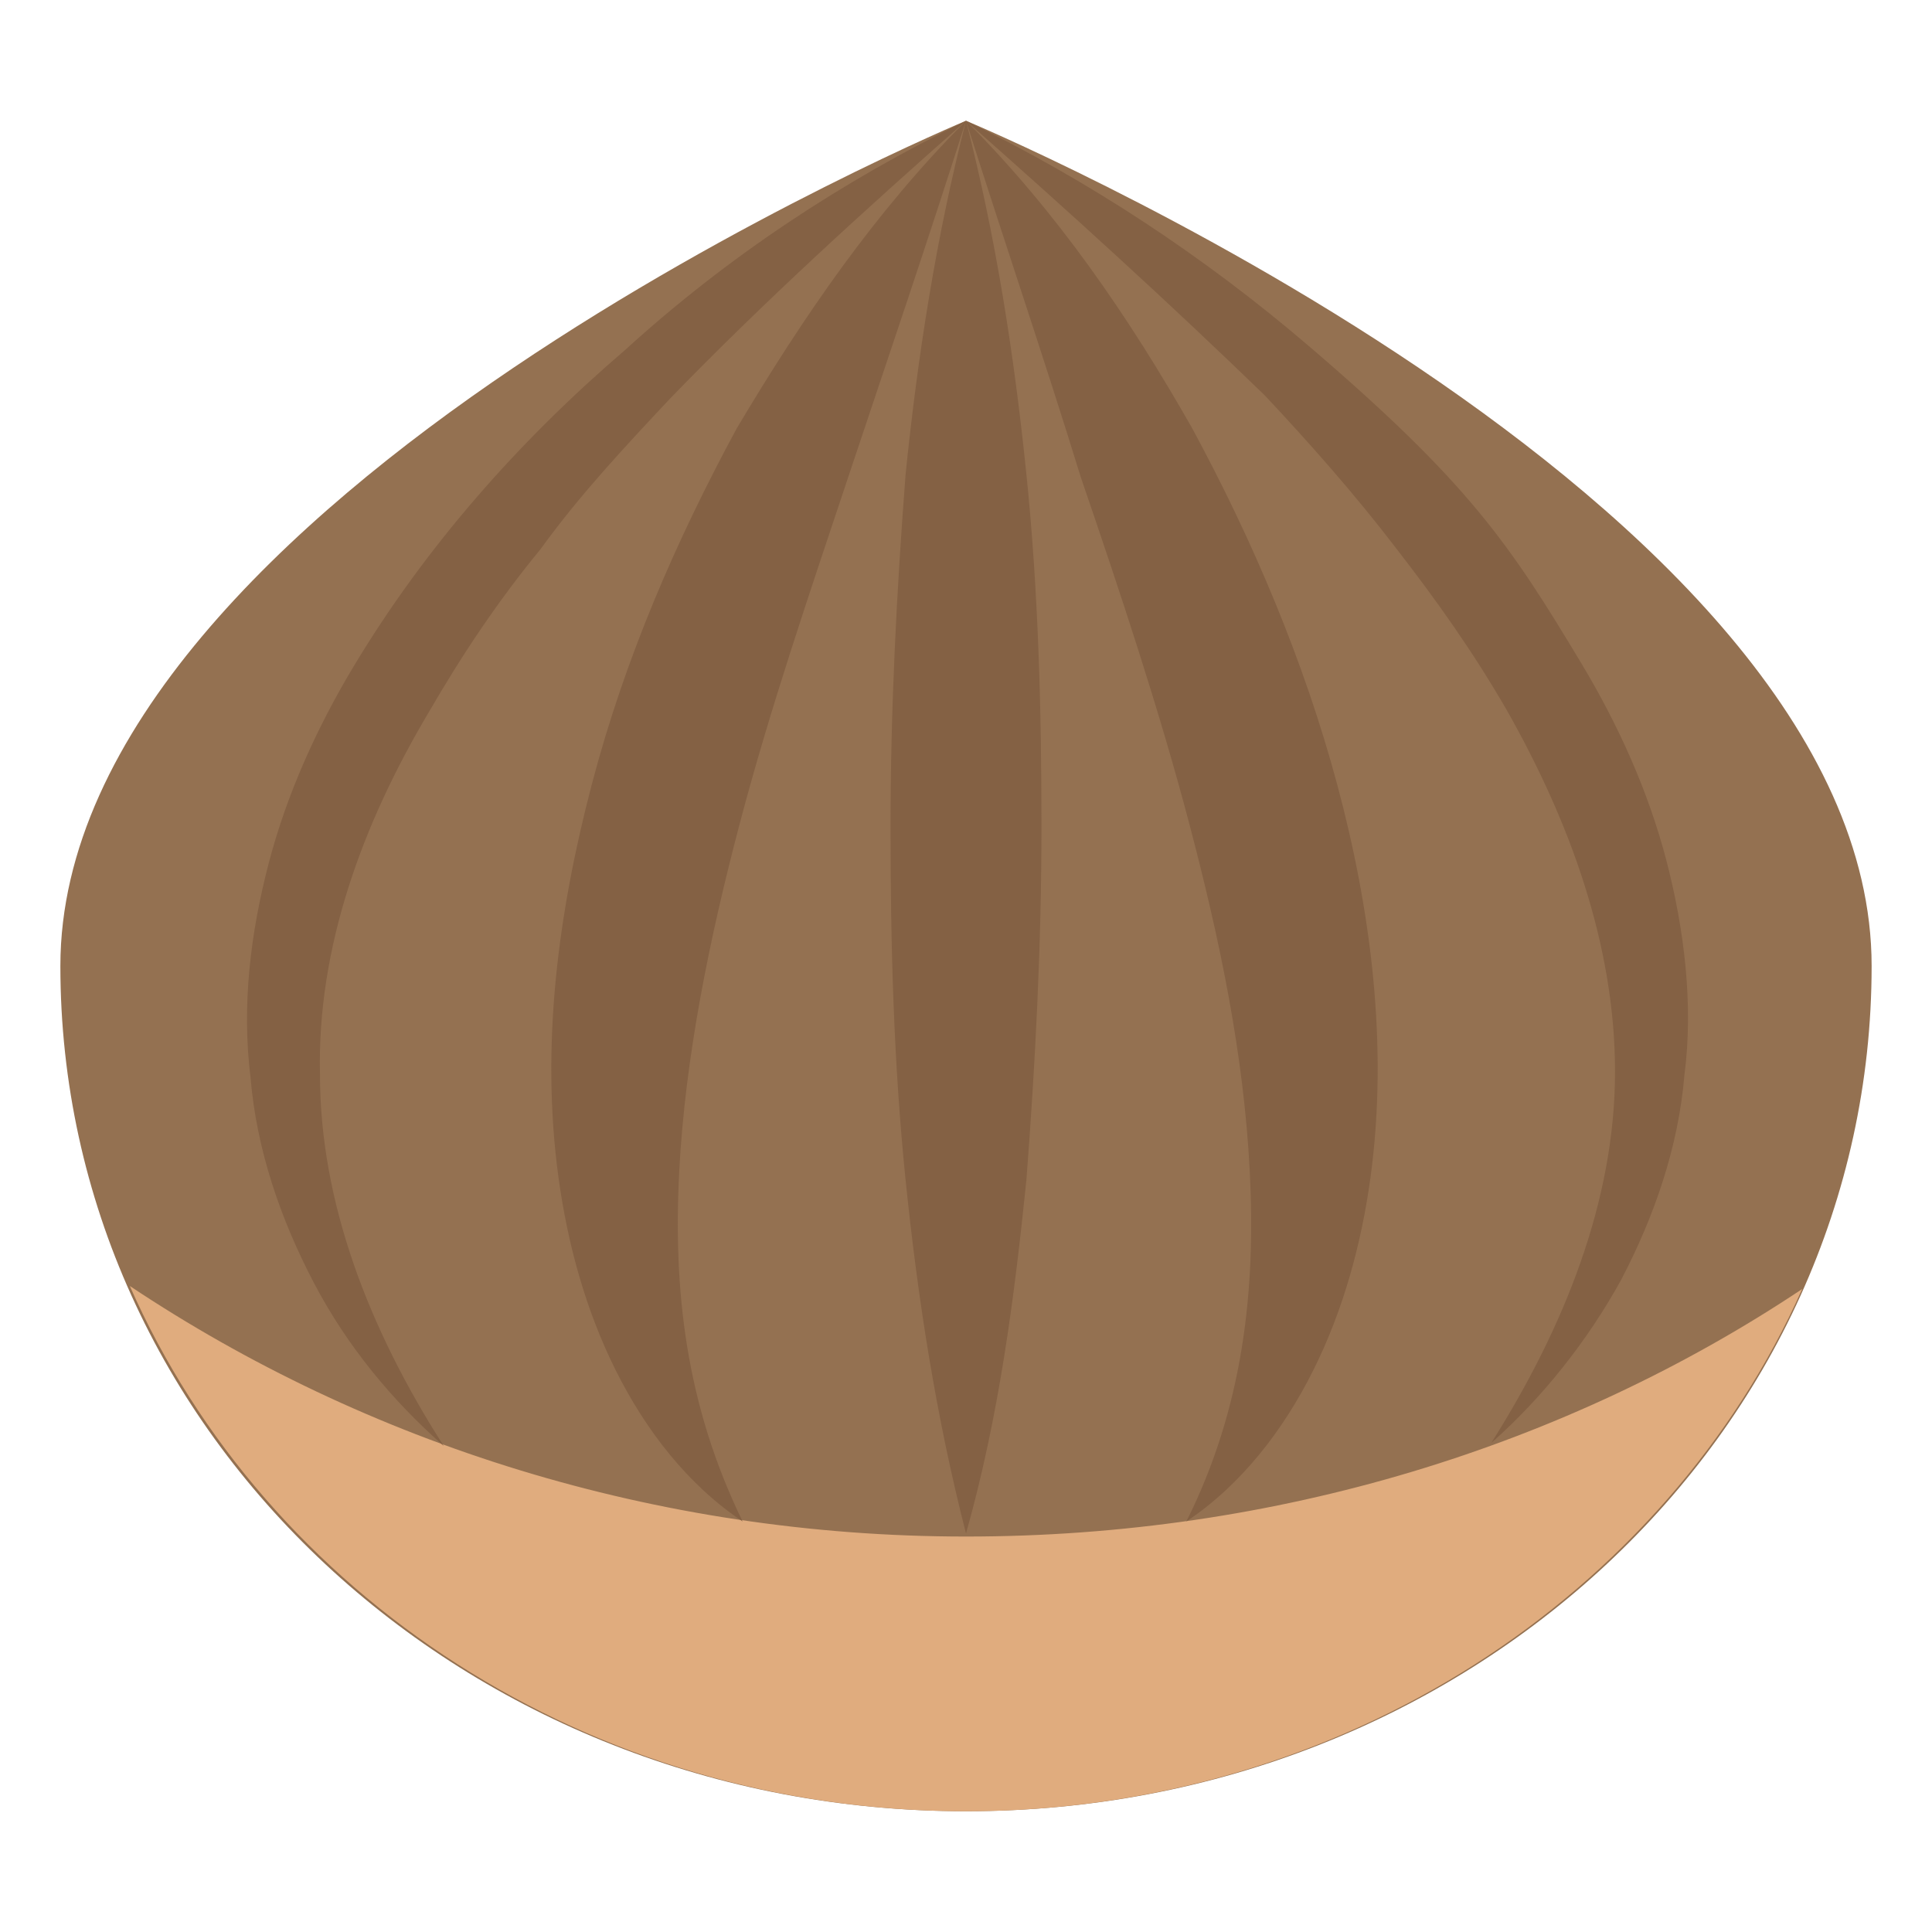 <svg xmlns="http://www.w3.org/2000/svg" width="1em" height="1em" viewBox="0 0 64 64"><path fill="#947151" d="M62 32c0 15.5-13.4 28-30 28S2 47.5 2 32S32 4 32 4s30 12.5 30 28"/><path fill="#e0ac7e" d="M32 50.9c-10.3 0-19.9-3.1-27.7-8.3C8.8 52.8 19.5 60 32 60s23.2-7.2 27.7-17.3c-7.8 5.2-17.4 8.2-27.7 8.2"/><g fill="#846144"><path d="M32 4c-3.4 3-6.7 6-9.8 9.2c-1.5 1.6-3 3.2-4.3 5c-1.4 1.7-2.6 3.5-3.7 5.4c-2.2 3.7-3.7 7.8-3.6 12c0 4.2 1.6 8.4 4.1 12.3c-1.7-1.5-3.2-3.3-4.3-5.4s-1.9-4.4-2.1-6.8c-.3-2.4 0-4.8.6-7.1s1.6-4.5 2.8-6.5c2.4-4 5.5-7.5 9-10.5C24.1 8.5 27.9 6 32 4m0 0q6.15 3 11.4 7.5C48.65 16 50 18 52.4 22c1.2 2 2.2 4.2 2.8 6.5s.9 4.8.6 7.1c-.2 2.4-1 4.7-2.1 6.8c-1.1 2-2.6 3.9-4.3 5.4c2.4-3.8 4.1-8 4.1-12.3c0-4.2-1.5-8.3-3.6-12c-1.1-1.9-2.3-3.6-3.7-5.4c-1.3-1.7-2.8-3.4-4.3-5C38.7 10 35.4 7 32 4"/><path d="M32 4c-1.3 4.1-2.6 7.9-3.9 11.8s-2.6 7.7-3.6 11.5s-1.8 7.7-2 11.5c-.2 3.9.2 7.7 2.1 11.6c-1.8-1.2-3.2-3-4.2-5s-1.6-4.2-1.9-6.4c-.6-4.4 0-8.8 1.1-13s2.8-8.1 4.8-11.8C26.6 10.5 29 7 32 4m0 0c3 3 5.4 6.5 7.5 10.2c2 3.7 3.7 7.7 4.8 11.8s1.7 8.6 1.1 13c-.3 2.2-.9 4.4-1.9 6.4s-2.4 3.8-4.2 5c1.9-3.8 2.3-7.7 2.1-11.6s-1-7.7-2-11.5s-2.3-7.7-3.6-11.5C34.6 11.9 33.3 8.1 32 4"/><path d="M32 4c1 3.9 1.6 7.8 2 11.7s.5 7.8.5 11.7s-.2 7.8-.5 11.7c-.4 3.9-.9 7.8-2 11.7c-1-3.9-1.6-7.8-2-11.7s-.5-7.8-.5-11.7s.2-7.8.5-11.7c.4-3.9 1-7.8 2-11.7"/></g></svg>